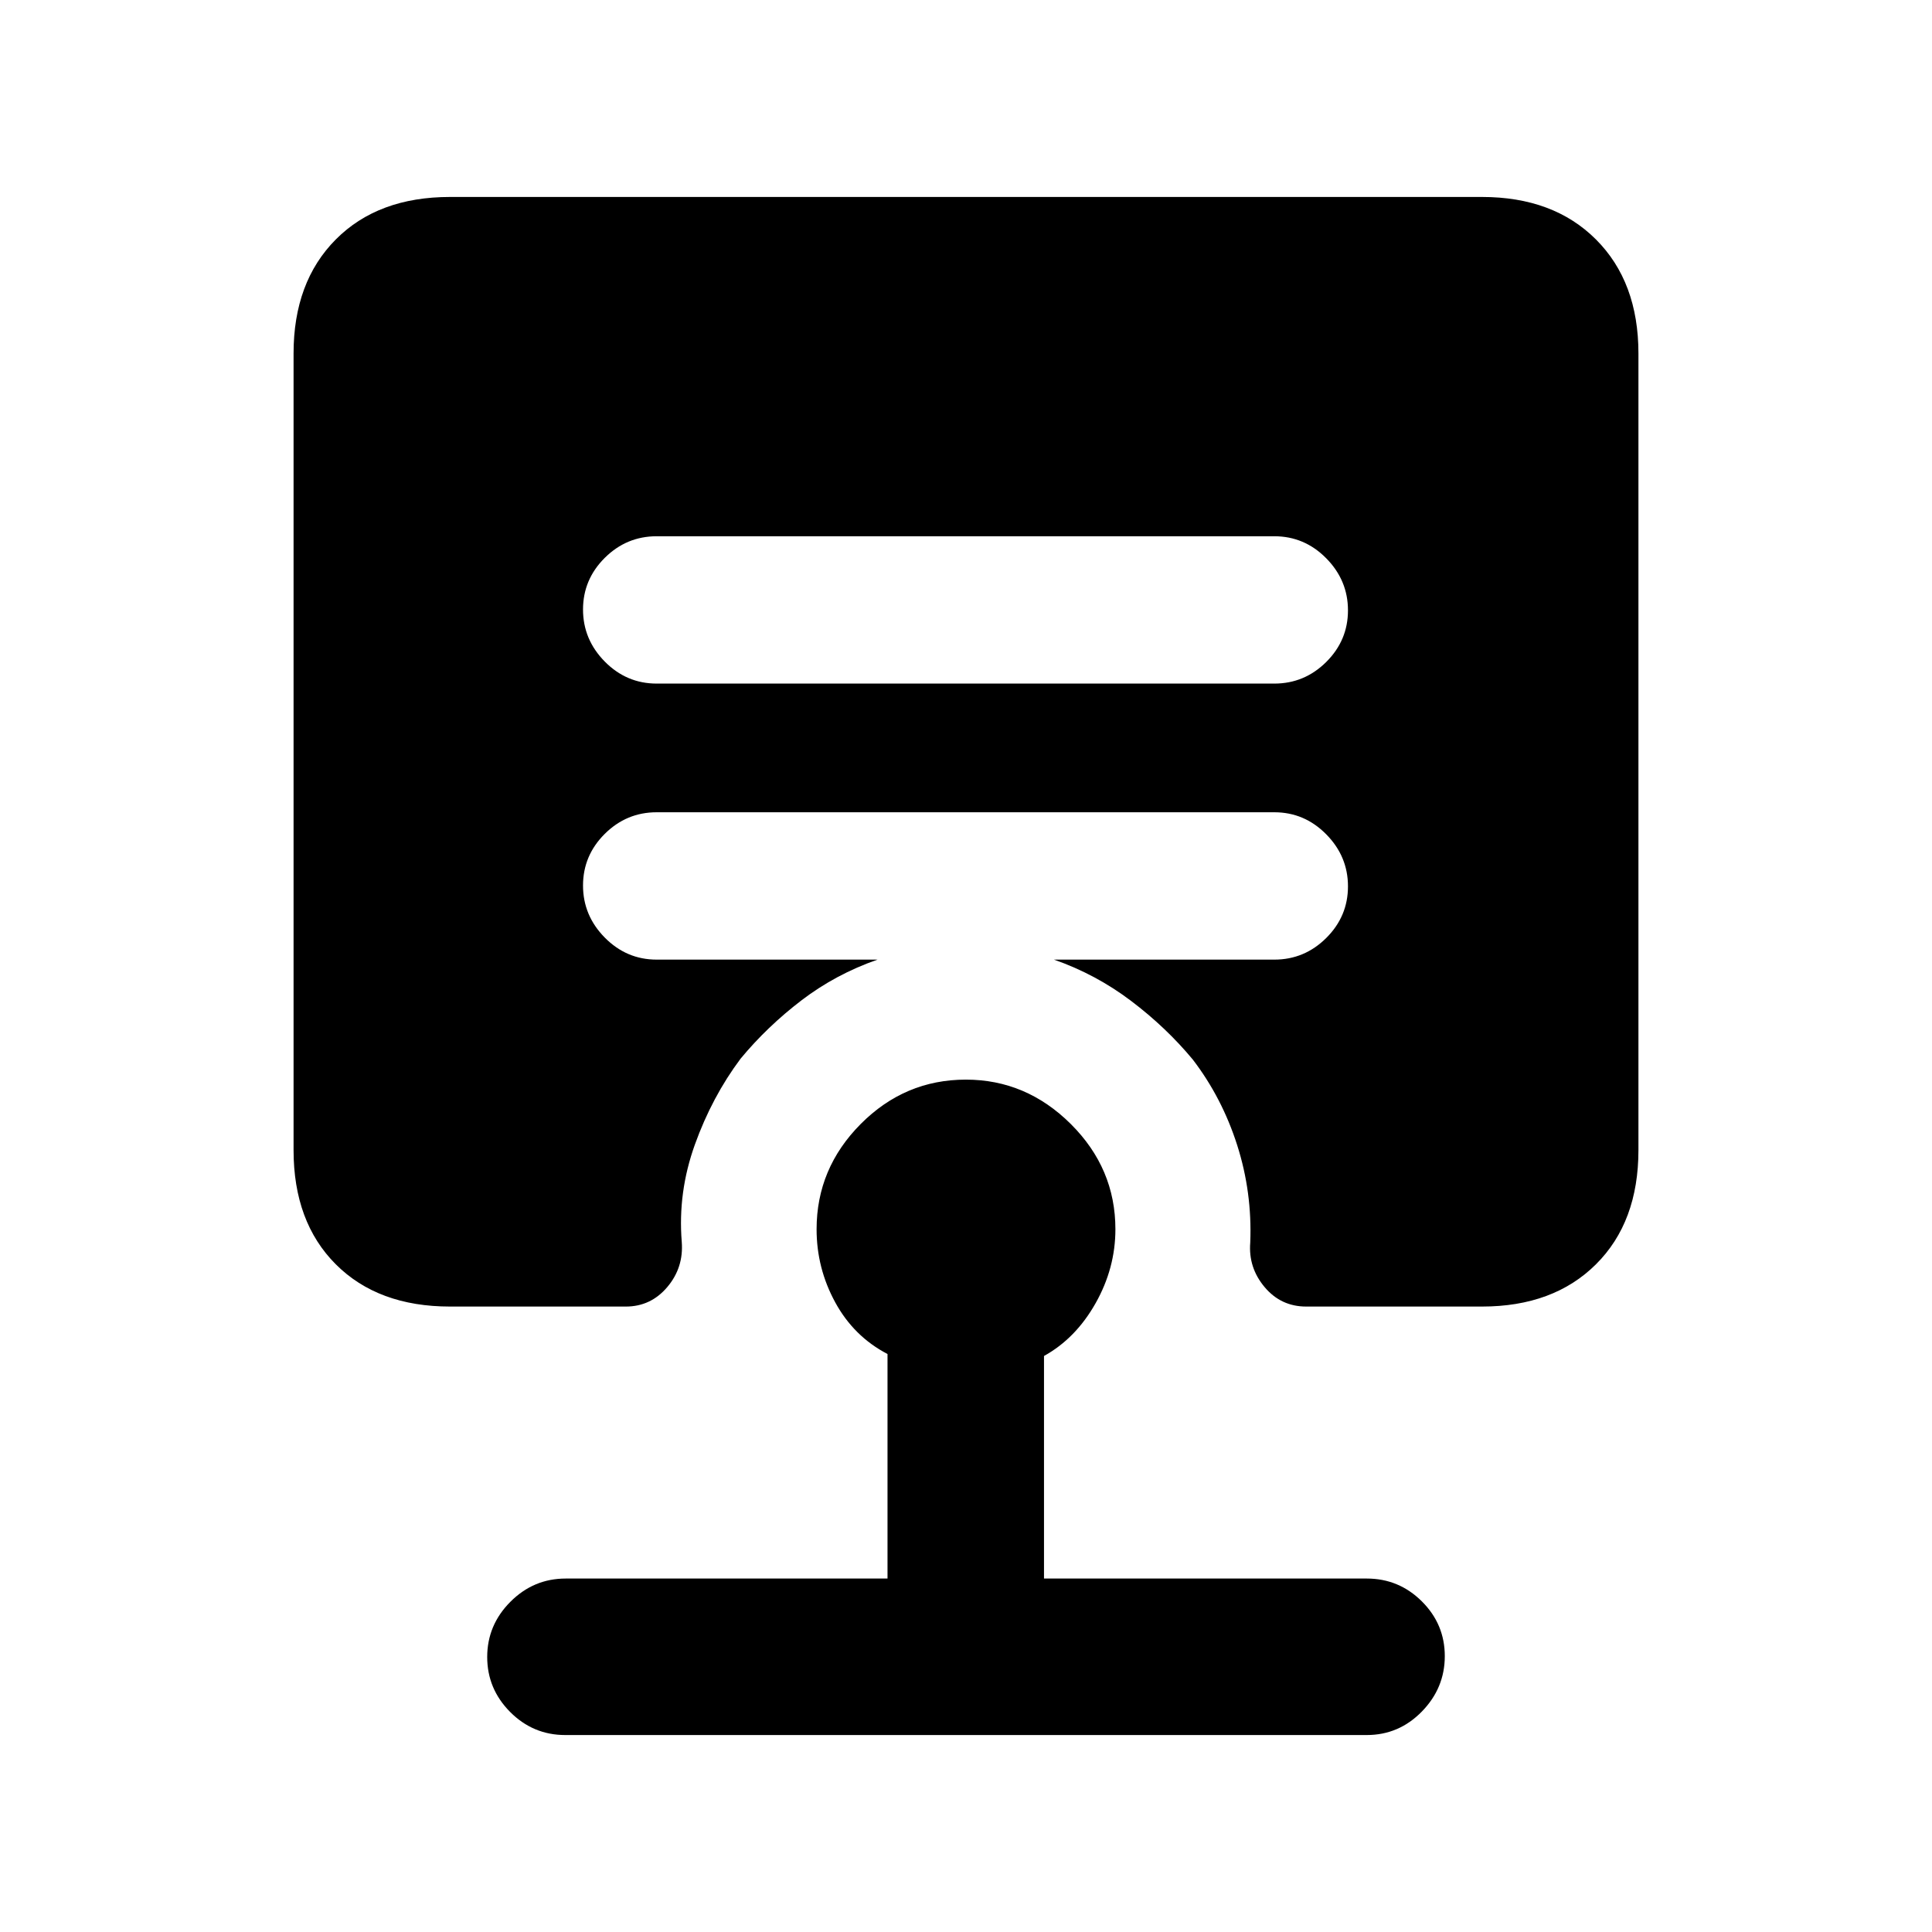 <svg xmlns="http://www.w3.org/2000/svg" height="20" viewBox="0 -960 960 960" width="20"><path d="M280.85-97.87q-15.95 0-27.36-11.46-11.4-11.47-11.4-27.33 0-15.86 11.52-27.42 11.52-11.55 27.48-11.55H441V-287.2q-16.74-8.71-25.99-25.68t-9.25-36.31q0-30.24 21.92-52.3 21.93-22.05 52.26-22.05 29.95 0 52.13 22.05 22.17 22.06 22.17 52.3 0 19.34-9.87 36.8-9.87 17.46-25.61 26.17v110.59h160.39q15.95 0 27.36 11.34 11.4 11.35 11.4 27.21 0 15.86-11.4 27.54-11.41 11.67-27.36 11.67h-398.3ZM633.2-620.33q14.99 0 25.8-10.74 10.8-10.75 10.8-25.65 0-14.91-10.8-25.87-10.81-10.95-25.8-10.95H326.3q-14.99 0-25.8 10.74-10.8 10.75-10.8 25.65 0 14.91 10.8 25.87 10.81 10.95 25.8 10.95h306.9ZM223.63-310.78q-35.78 0-56.77-20.99-20.99-20.99-20.99-56.77v-395.83q0-35.54 20.99-56.65t56.77-21.11h512.74q35.54 0 56.65 21.11t21.11 56.65v395.83q0 35.78-21.11 56.77-21.11 20.99-56.65 20.99h-87.33q-12.55 0-20.68-9.69-8.12-9.68-7.12-22.1 1-24.97-6.5-48.44t-22-42.45q-13.26-16-30.77-29.24-17.51-13.23-38.27-20.47h109.5q14.99 0 25.8-10.75 10.8-10.75 10.8-25.65 0-14.91-10.8-25.86-10.81-10.96-25.8-10.96H326.3q-14.99 0-25.8 10.74-10.8 10.75-10.8 25.66 0 14.9 10.8 25.86 10.81 10.96 25.8 10.96h109.74q-20.76 7.24-37.77 20.22-17.01 12.99-30.27 28.99-14.2 18.98-22.72 42.7-8.52 23.72-6.52 48.31 1 12.8-7.19 22.48-8.2 9.69-20.61 9.69h-87.33Z"/></svg>